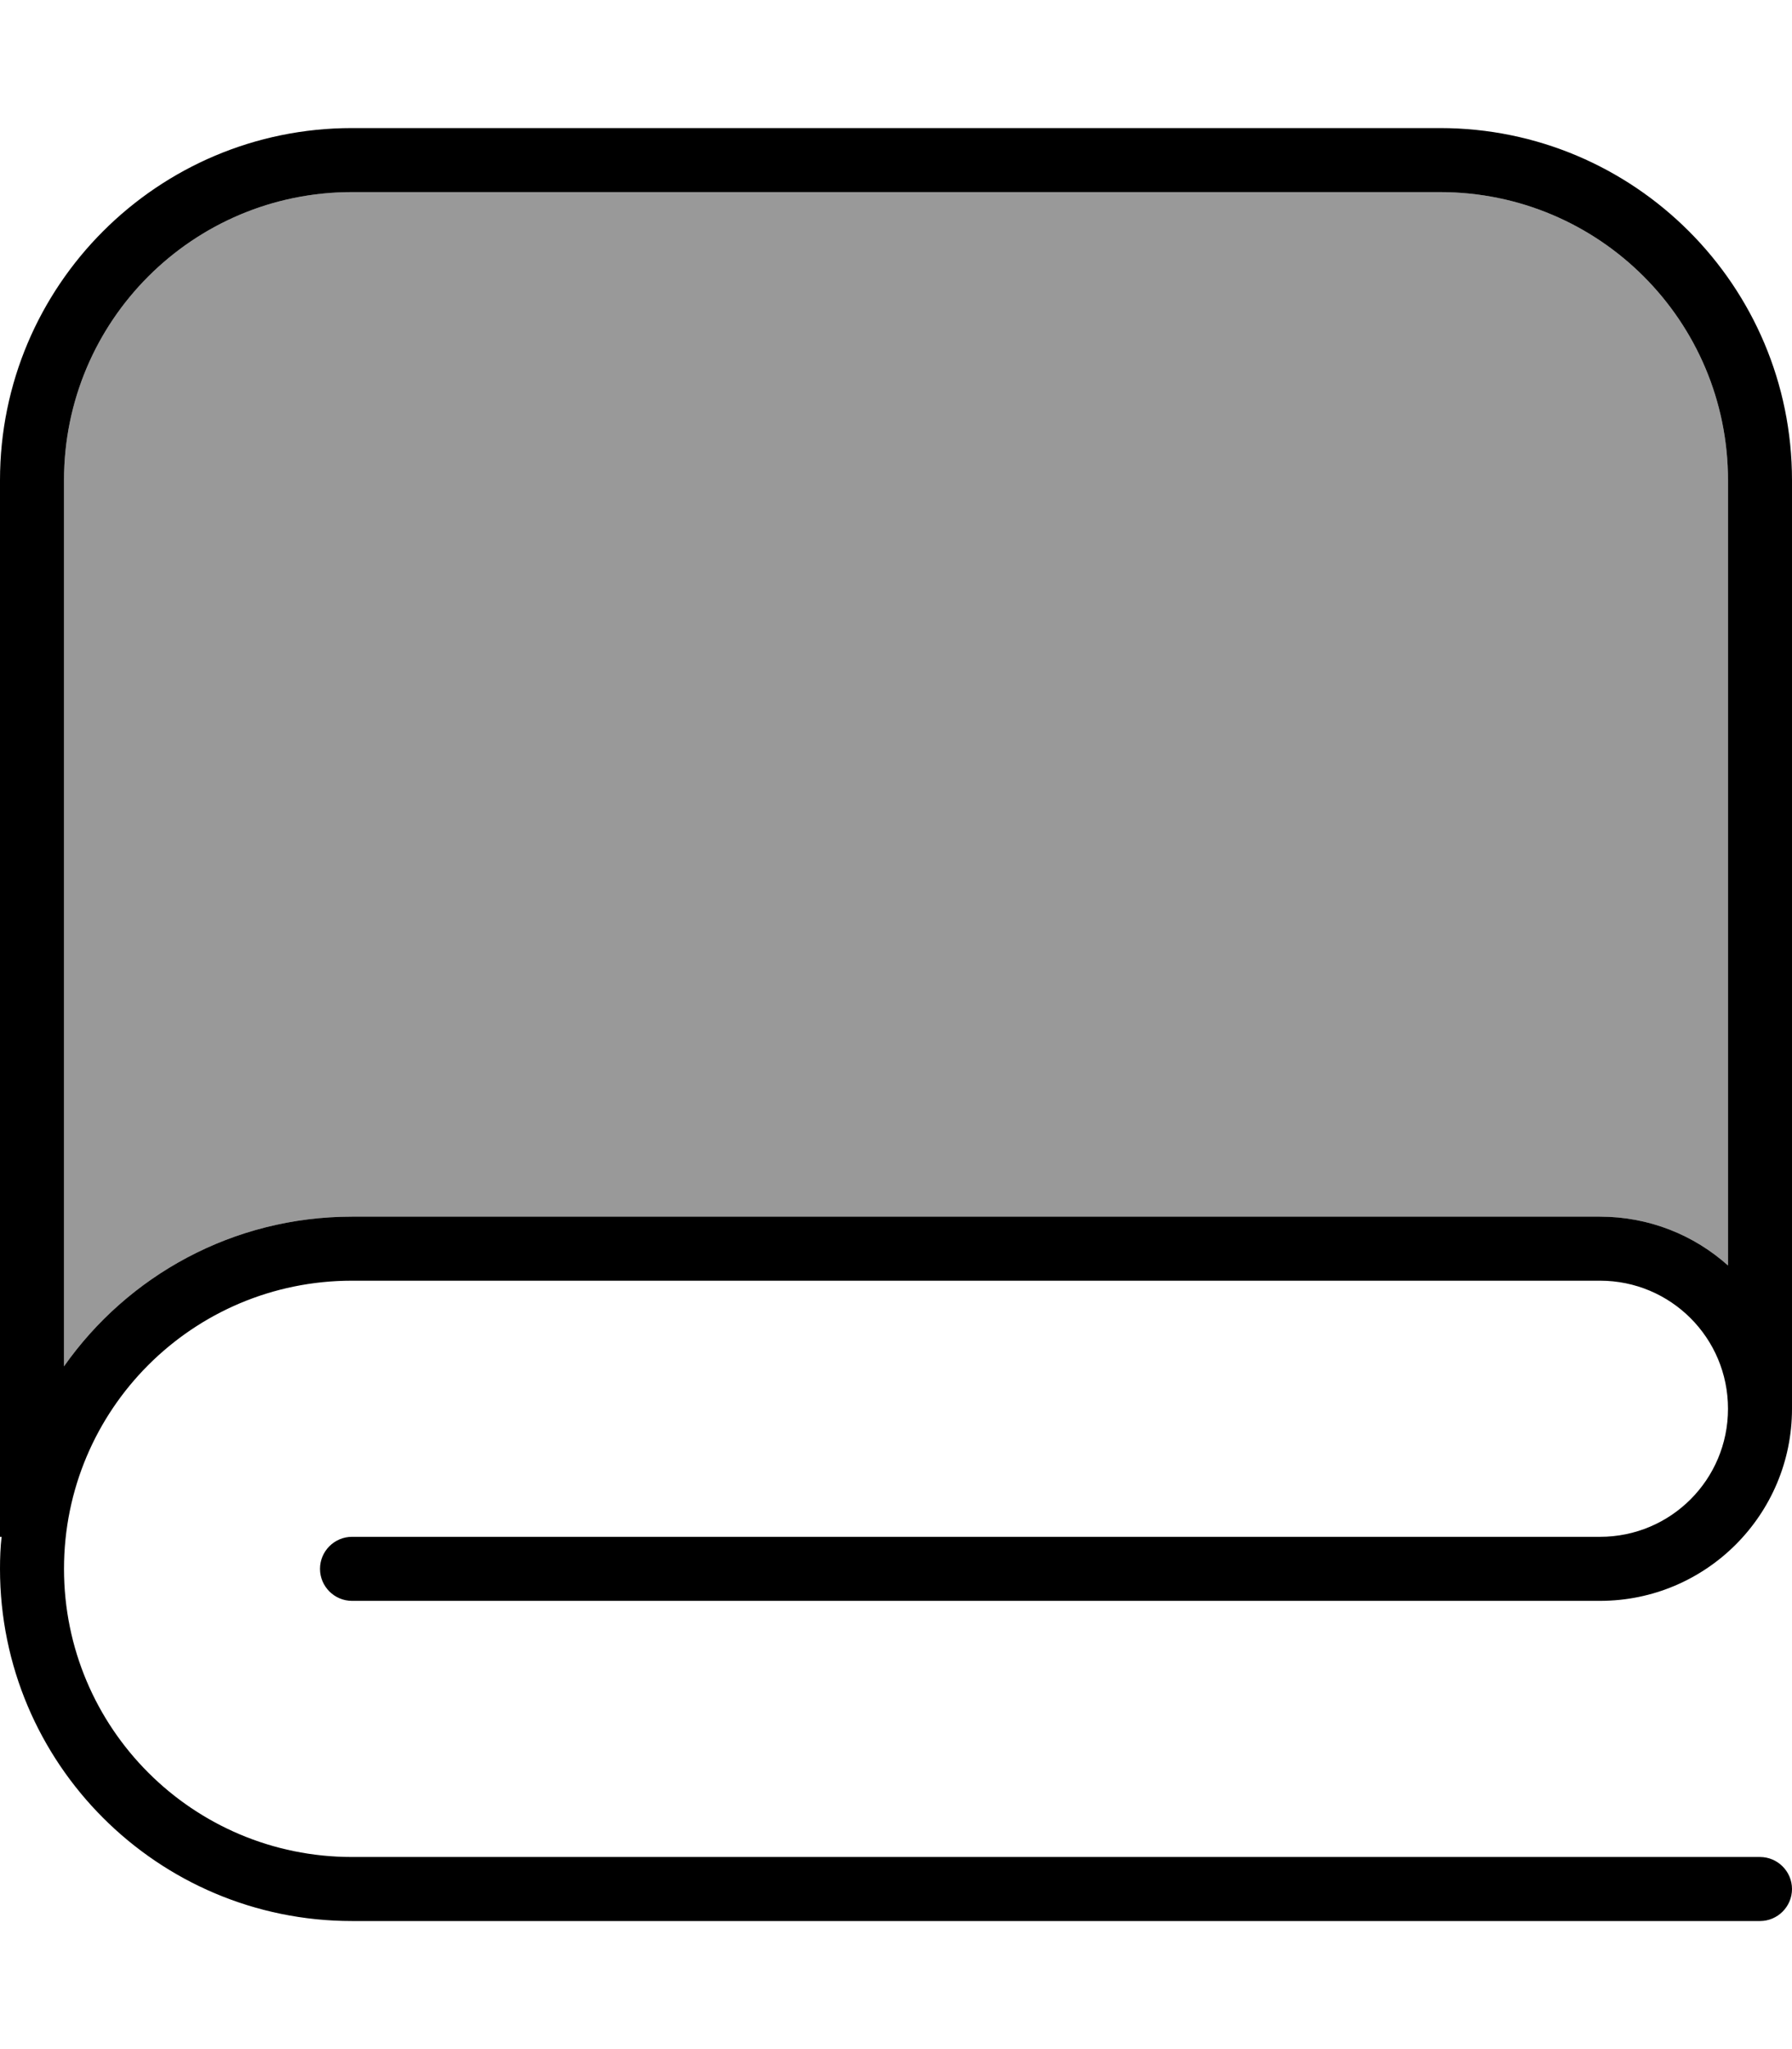 <svg fill="currentColor" xmlns="http://www.w3.org/2000/svg" viewBox="0 0 448 512"><!--! Font Awesome Pro 7.1.0 by @fontawesome - https://fontawesome.com License - https://fontawesome.com/license (Commercial License) Copyright 2025 Fonticons, Inc. --><path opacity=".4" fill="currentColor" d="M16 120c0-39.8 32.2-72 72-72l272 0c39.8 0 72 32.2 72 72l0 196.2c-8.5-7.6-19.7-12.2-32-12.2L88 304c-29.8 0-56.1 14.8-72 37.4L16 120z"/><path fill="currentColor" d="M16 120l0 221.4C31.9 318.8 58.2 304 88 304l312 0c12.3 0 23.5 4.6 32 12.2L432 120c0-39.8-32.2-72-72-72L88 48c-39.8 0-72 32.2-72 72zM.4 384L0 384 0 120C0 71.4 39.4 32 88 32l272 0c48.6 0 88 39.4 88 88l0 232c0 26.5-21.5 48-48 48L88 400c-4.4 0-8-3.6-8-8s3.6-8 8-8l312 0c17.7 0 32-14.3 32-32s-14.3-32-32-32L88 320c-39.8 0-72 32.2-72 72s32.2 72 72 72l352 0c4.4 0 8 3.6 8 8s-3.6 8-8 8L88 480c-48.6 0-88-39.4-88-88 0-2.7 .1-5.4 .4-8z"/></svg>